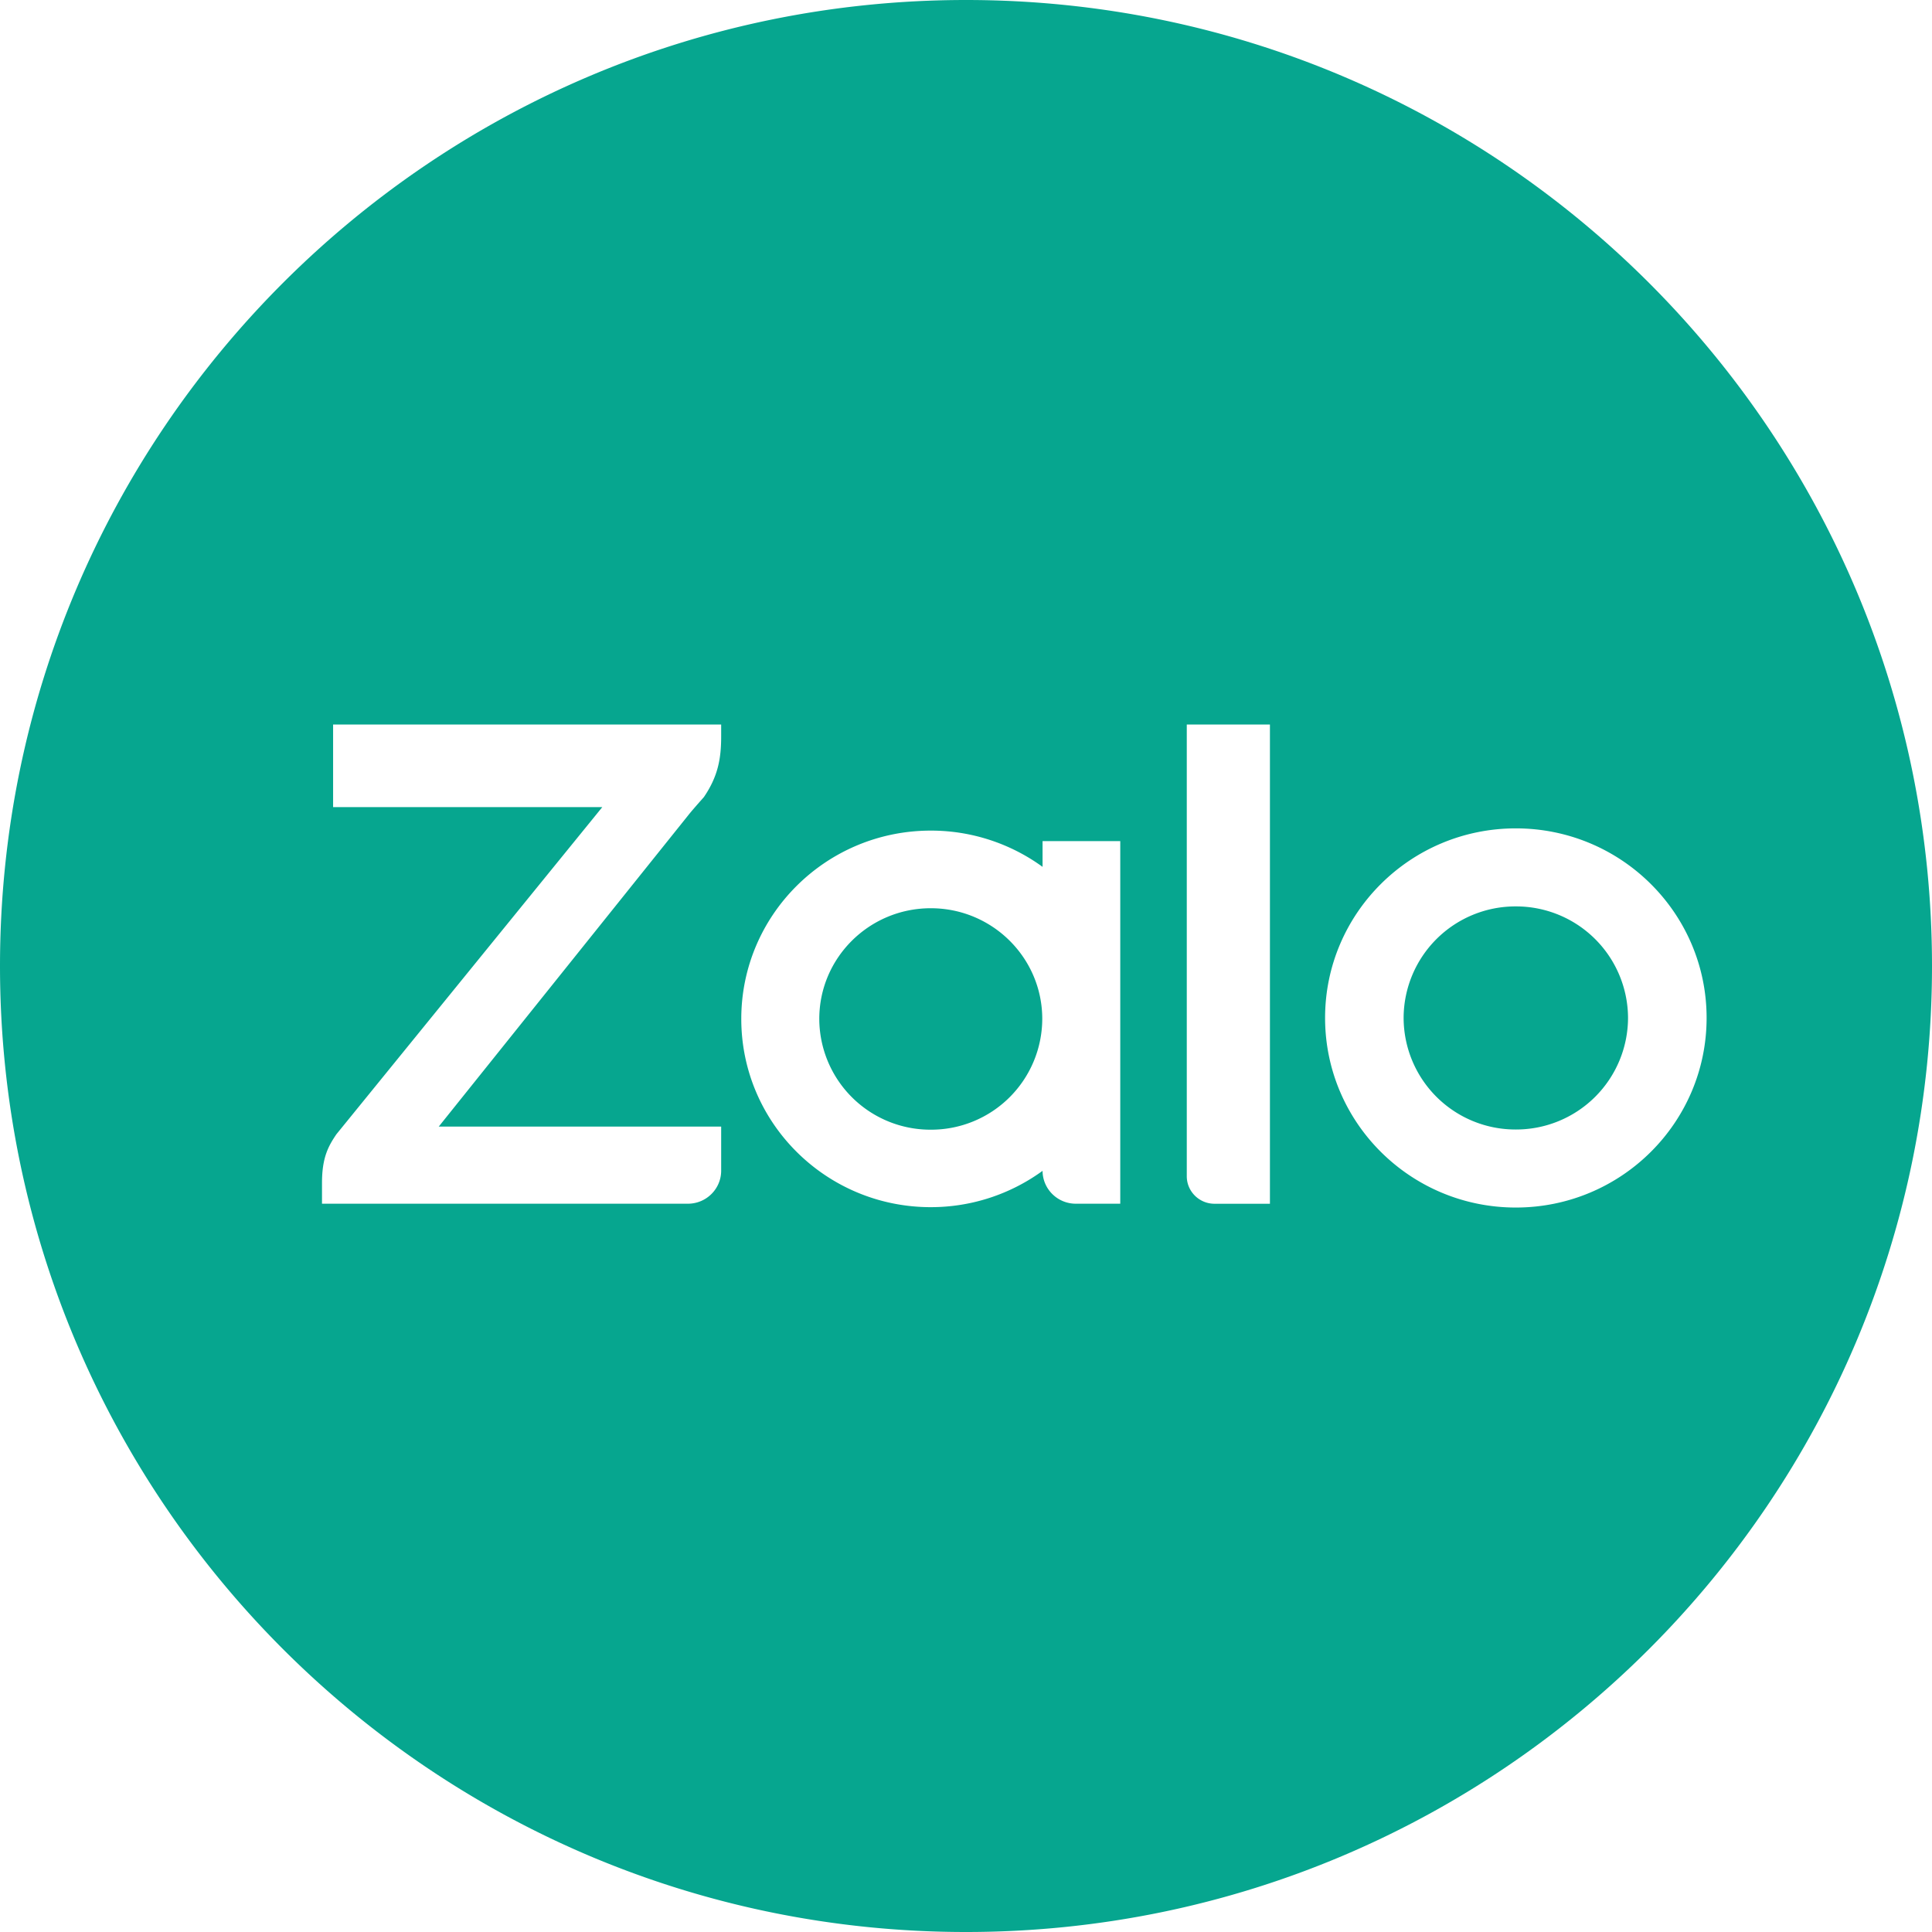 <svg width="51" height="51" fill="none" xmlns="http://www.w3.org/2000/svg"><path fill-rule="evenodd" clip-rule="evenodd" d="M25.5 0C11.417 0 0 11.417 0 25.5S11.417 51 25.5 51 51 39.583 51 25.5 39.583 0 25.5 0zm2.021 22.203v.68a5.004 5.004 0 00-2.95-.957c-2.763 0-5.003 2.225-5.003 4.97 0 2.744 2.24 4.97 5.002 4.97a5.005 5.005 0 002.95-.958h.001c.003.48.395.867.878.867h1.173v-9.572h-2.05zm-8.484-2.768v-.31H8.793v2.181h7.106l-7.02 8.637c-.211.312-.379.612-.379 1.284v.548h9.659c.484 0 .878-.39.878-.872v-1.164h-7.455l6.584-8.216c.092-.118.285-.335.368-.429l.001-.001.046-.052c.378-.555.456-1.027.456-1.606zM31.328 31.05c0 .4.328.726.732.726h1.463v-12.65h-2.195V31.05zm13.722-4.18c0-2.761-2.254-5.003-5.036-5.003-2.781 0-5.035 2.242-5.035 5.003 0 2.764 2.254 5.006 5.035 5.006 2.782 0 5.036-2.242 5.036-5.006zm-17.537.027a2.933 2.933 0 01-2.943 2.924 2.933 2.933 0 01-2.943-2.924c0-1.613 1.318-2.922 2.943-2.922 1.626 0 2.943 1.31 2.943 2.922zm15.463-.027a2.954 2.954 0 01-2.962 2.946 2.953 2.953 0 01-2.962-2.946 2.952 2.952 0 012.962-2.943 2.954 2.954 0 012.962 2.943z" fill="#06A68F"/></svg>